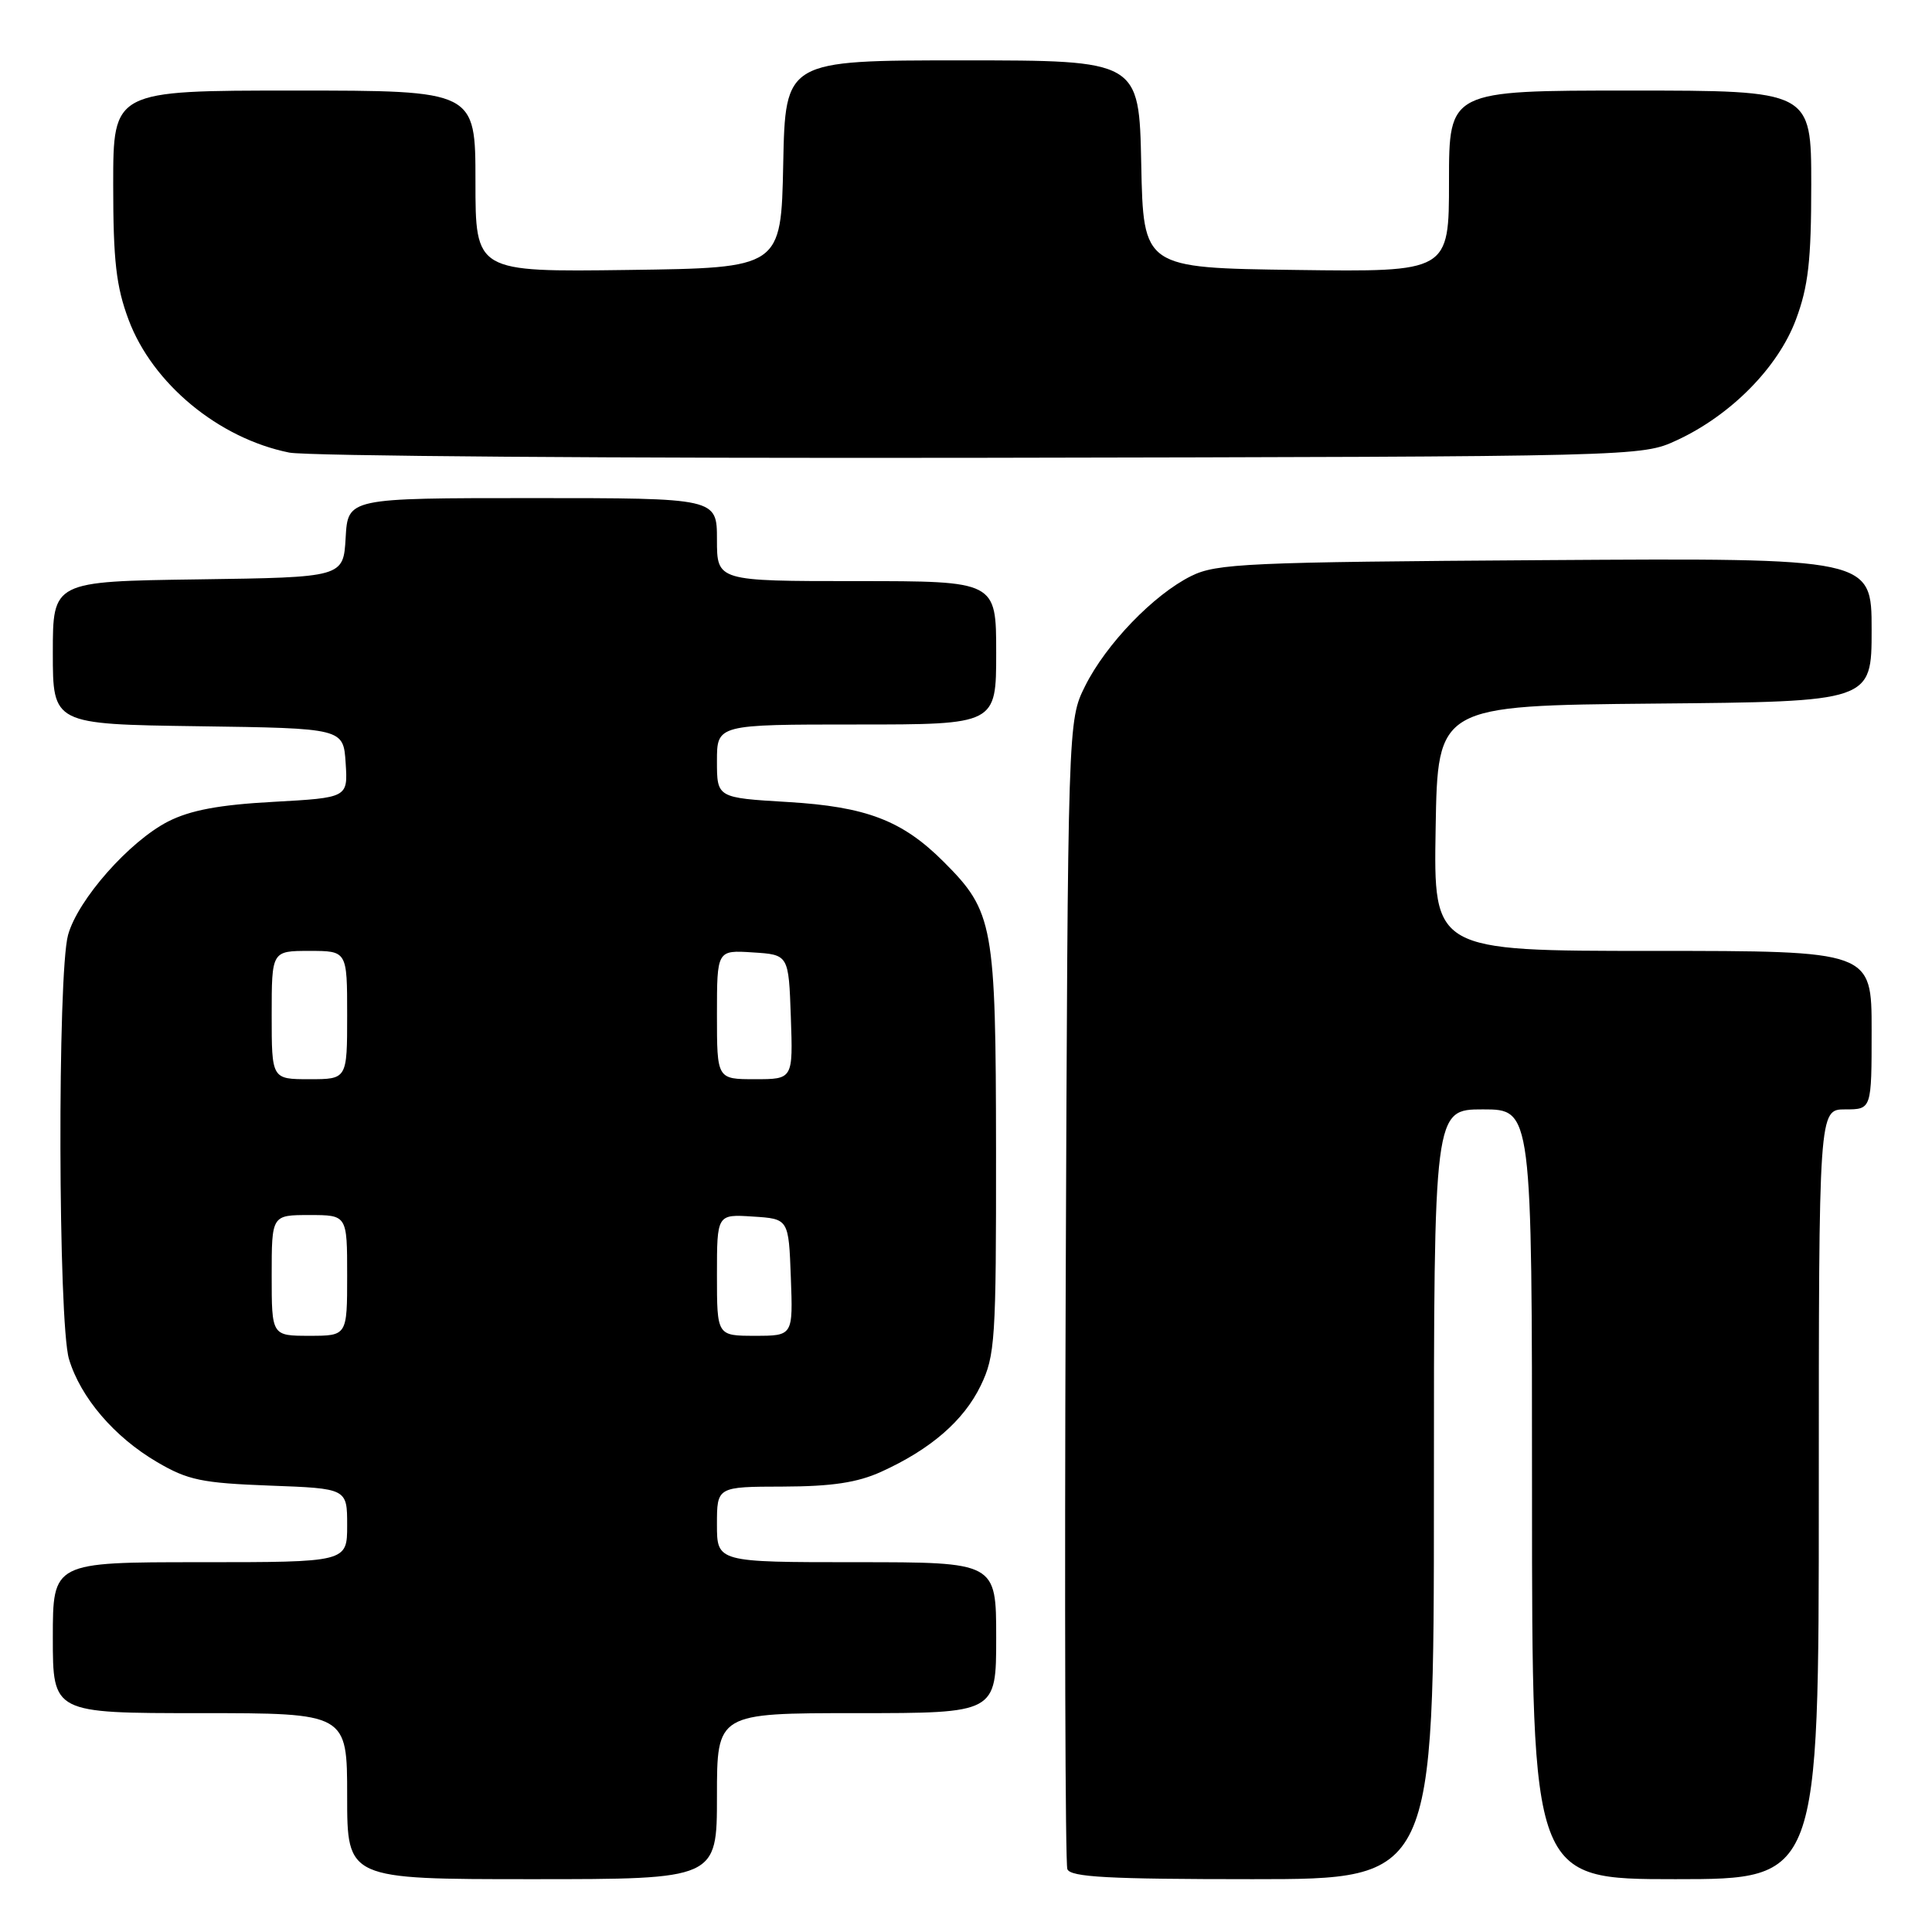 <?xml version="1.0" encoding="UTF-8" standalone="no"?>
<!DOCTYPE svg PUBLIC "-//W3C//DTD SVG 1.1//EN" "http://www.w3.org/Graphics/SVG/1.1/DTD/svg11.dtd" >
<svg xmlns="http://www.w3.org/2000/svg" xmlns:xlink="http://www.w3.org/1999/xlink" version="1.1" viewBox="0 0 256 256">
 <g >
 <path fill="currentColor"
d=" M 95.00 238.00 C 95.00 227.00 95.00 227.00 113.50 227.00 C 132.00 227.00 132.00 227.00 132.00 217.00 C 132.00 207.00 132.00 207.00 113.50 207.00 C 95.00 207.00 95.00 207.00 95.00 202.00 C 95.00 197.00 95.00 197.00 103.75 196.98 C 110.23 196.96 113.61 196.45 116.76 195.02 C 123.31 192.05 127.70 188.25 129.95 183.60 C 131.86 179.65 132.00 177.57 131.98 152.43 C 131.95 122.49 131.65 120.80 125.04 114.19 C 119.56 108.71 114.79 106.89 104.37 106.27 C 95.00 105.71 95.00 105.71 95.00 100.85 C 95.00 96.00 95.00 96.00 113.50 96.00 C 132.00 96.00 132.00 96.00 132.00 86.50 C 132.00 77.00 132.00 77.00 113.50 77.00 C 95.00 77.00 95.00 77.00 95.00 71.50 C 95.00 66.00 95.00 66.00 70.55 66.00 C 46.10 66.00 46.10 66.00 45.80 71.25 C 45.50 76.50 45.50 76.50 26.25 76.77 C 7.00 77.04 7.00 77.04 7.00 86.50 C 7.00 95.96 7.00 95.96 26.25 96.23 C 45.50 96.50 45.50 96.50 45.80 101.10 C 46.10 105.70 46.10 105.70 36.21 106.25 C 29.02 106.64 25.22 107.36 22.28 108.85 C 17.13 111.49 10.32 119.20 9.02 123.88 C 7.60 128.98 7.70 175.28 9.14 180.08 C 10.67 185.18 15.14 190.41 20.81 193.73 C 24.89 196.13 26.75 196.51 35.74 196.85 C 46.00 197.23 46.00 197.23 46.00 202.11 C 46.00 207.00 46.00 207.00 26.50 207.00 C 7.00 207.00 7.00 207.00 7.00 217.00 C 7.00 227.00 7.00 227.00 26.50 227.00 C 46.00 227.00 46.00 227.00 46.00 238.00 C 46.00 249.00 46.00 249.00 70.50 249.00 C 95.00 249.00 95.00 249.00 95.00 238.00 Z  M 190.00 198.00 C 190.00 147.00 190.00 147.00 196.50 147.00 C 203.00 147.00 203.00 147.00 203.00 198.00 C 203.00 249.00 203.00 249.00 222.00 249.00 C 241.00 249.00 241.00 249.00 241.00 198.00 C 241.00 147.00 241.00 147.00 244.50 147.00 C 248.00 147.00 248.00 147.00 248.00 136.50 C 248.00 126.00 248.00 126.00 218.98 126.00 C 189.95 126.00 189.95 126.00 190.23 109.75 C 190.50 93.50 190.50 93.50 219.25 93.23 C 248.00 92.97 248.00 92.97 248.00 83.45 C 248.00 73.94 248.00 73.94 204.75 74.22 C 165.22 74.48 161.18 74.66 157.83 76.33 C 152.86 78.80 146.55 85.35 143.78 90.91 C 141.50 95.50 141.50 95.50 141.21 170.92 C 141.05 212.40 141.15 246.94 141.43 247.67 C 141.83 248.73 146.89 249.00 165.97 249.00 C 190.00 249.00 190.00 249.00 190.00 198.00 Z  M 222.18 58.34 C 229.34 55.03 235.59 48.70 237.96 42.37 C 239.61 37.96 240.00 34.55 240.00 24.46 C 240.00 12.00 240.00 12.00 216.00 12.00 C 192.00 12.00 192.00 12.00 192.00 24.02 C 192.00 36.04 192.00 36.04 171.75 35.77 C 151.50 35.50 151.50 35.50 151.22 21.75 C 150.94 8.00 150.94 8.00 127.50 8.00 C 104.06 8.00 104.06 8.00 103.78 21.75 C 103.50 35.50 103.50 35.50 83.25 35.77 C 63.00 36.04 63.00 36.04 63.00 24.02 C 63.00 12.00 63.00 12.00 39.00 12.00 C 15.00 12.00 15.00 12.00 15.00 24.46 C 15.00 34.55 15.39 37.96 17.04 42.37 C 20.21 50.84 28.97 58.09 38.33 59.97 C 40.62 60.43 81.88 60.74 130.00 60.66 C 217.40 60.50 217.51 60.50 222.18 58.34 Z  M 36.00 169.00 C 36.00 161.00 36.00 161.00 41.00 161.00 C 46.00 161.00 46.00 161.00 46.00 169.00 C 46.00 177.00 46.00 177.00 41.00 177.00 C 36.00 177.00 36.00 177.00 36.00 169.00 Z  M 95.00 168.95 C 95.00 160.89 95.00 160.89 99.75 161.20 C 104.50 161.50 104.50 161.50 104.79 169.25 C 105.08 177.00 105.08 177.00 100.04 177.00 C 95.00 177.00 95.00 177.00 95.00 168.95 Z  M 36.00 134.50 C 36.00 126.00 36.00 126.00 41.00 126.00 C 46.00 126.00 46.00 126.00 46.00 134.50 C 46.00 143.00 46.00 143.00 41.00 143.00 C 36.00 143.00 36.00 143.00 36.00 134.50 Z  M 95.00 134.45 C 95.00 125.89 95.00 125.89 99.75 126.20 C 104.50 126.50 104.50 126.50 104.79 134.75 C 105.08 143.00 105.08 143.00 100.04 143.00 C 95.00 143.00 95.00 143.00 95.00 134.45 Z "/>
</g>
</svg>
